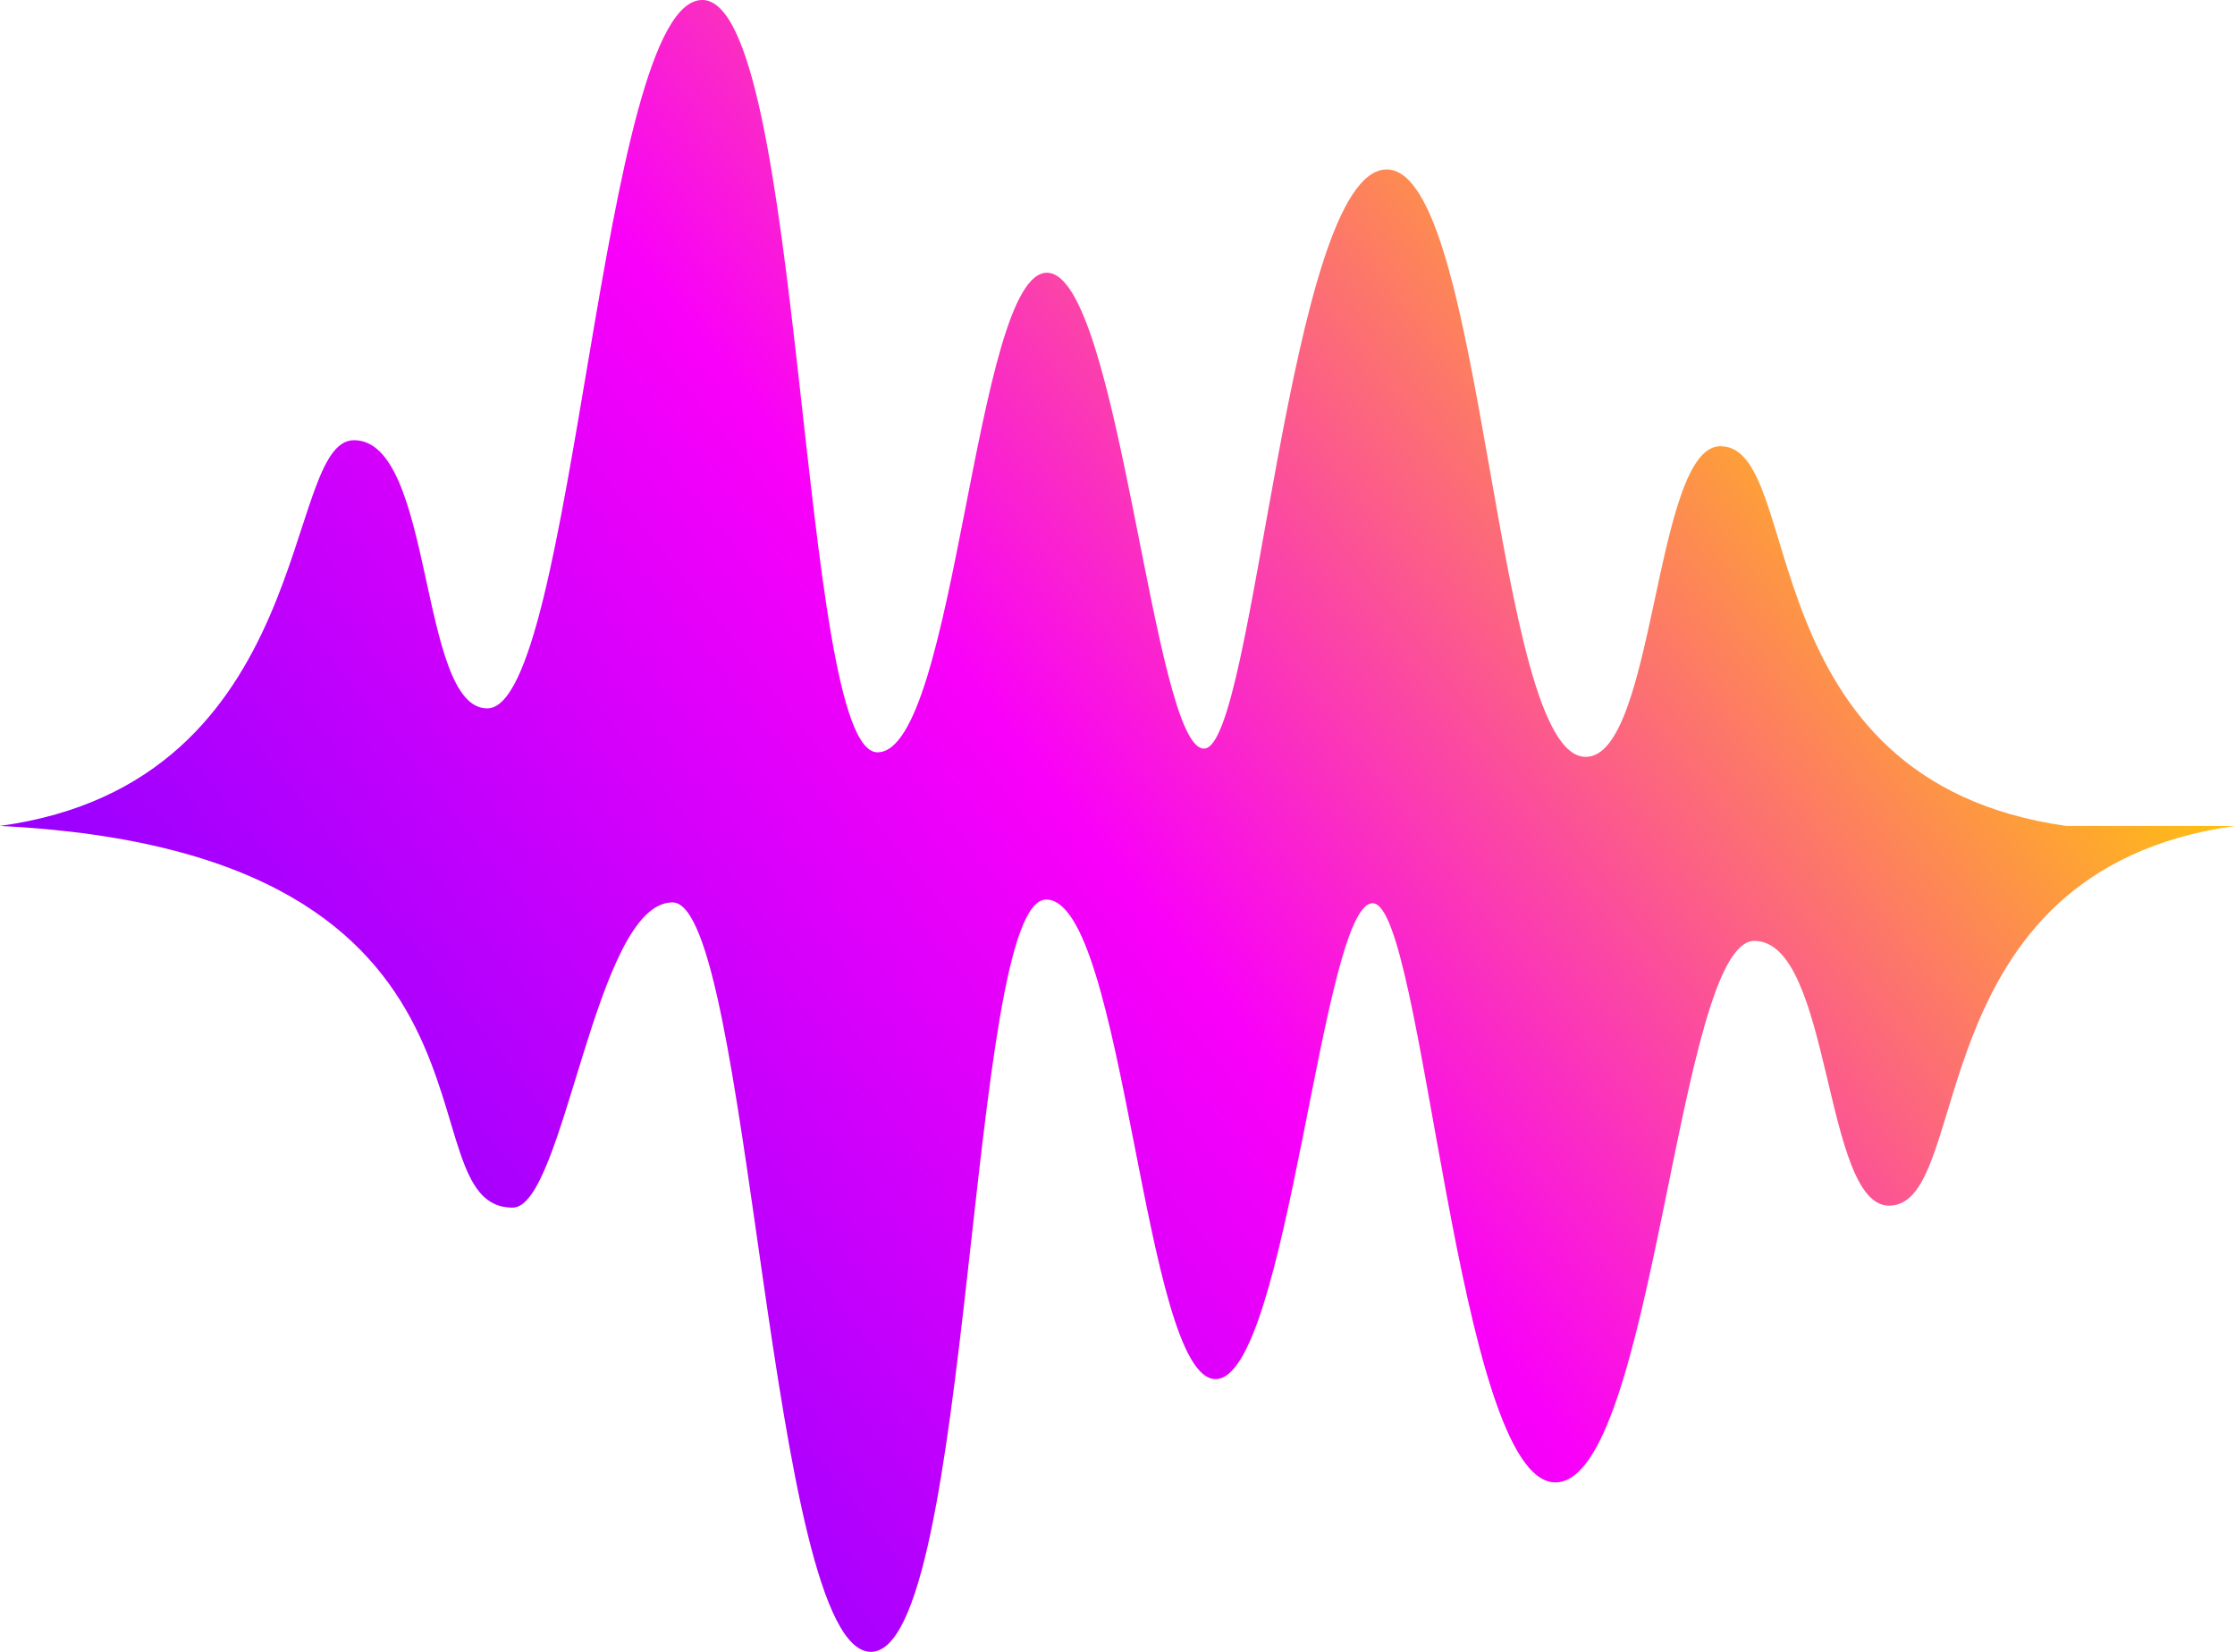 <svg width="69" height="51" viewBox="0 0 69 51" fill="none" xmlns="http://www.w3.org/2000/svg">
<path fill-rule="evenodd" clip-rule="evenodd" d="M69 25.5C59.096 26.883 60.976 37.224 58.319 37.224C56.289 37.224 56.545 29.05 54.162 29.05C51.779 29.05 51.064 45.768 48.018 45.768C44.973 45.768 43.958 27.887 42.378 27.887C40.798 27.887 39.756 42.562 37.532 42.579C35.299 42.597 34.725 27.773 32.298 27.773C29.87 27.773 30.038 51 26.887 51C23.736 51 23.171 27.861 20.761 27.861C18.36 27.861 17.433 37.285 15.827 37.285C12.278 37.285 16.621 26.328 0 25.5C9.833 24.152 8.703 13.591 10.928 13.591C13.408 13.591 12.914 21.871 15.041 21.871C17.751 21.88 18.528 0 21.679 0C24.83 0 24.654 23.227 27.09 23.227C29.517 23.227 30.091 8.403 32.324 8.421C34.557 8.438 35.59 23.113 37.17 23.113C38.75 23.113 39.765 5.232 42.81 5.232C45.856 5.232 46.112 23.368 48.954 23.368C51.108 23.368 51.064 13.776 53.112 13.776C55.769 13.776 53.888 24.108 63.792 25.5H69Z" fill="url(#paint0_linear)"/>
<defs>
<linearGradient id="paint0_linear" x1="11.253" y1="41.393" x2="56.195" y2="6.026" gradientUnits="userSpaceOnUse">
<stop offset="0.04" stop-color="#9B00FF"/>
<stop offset="0.476" stop-color="#F900F9"/>
<stop offset="1" stop-color="#FFCE00"/>
</linearGradient>
</defs>
</svg>

